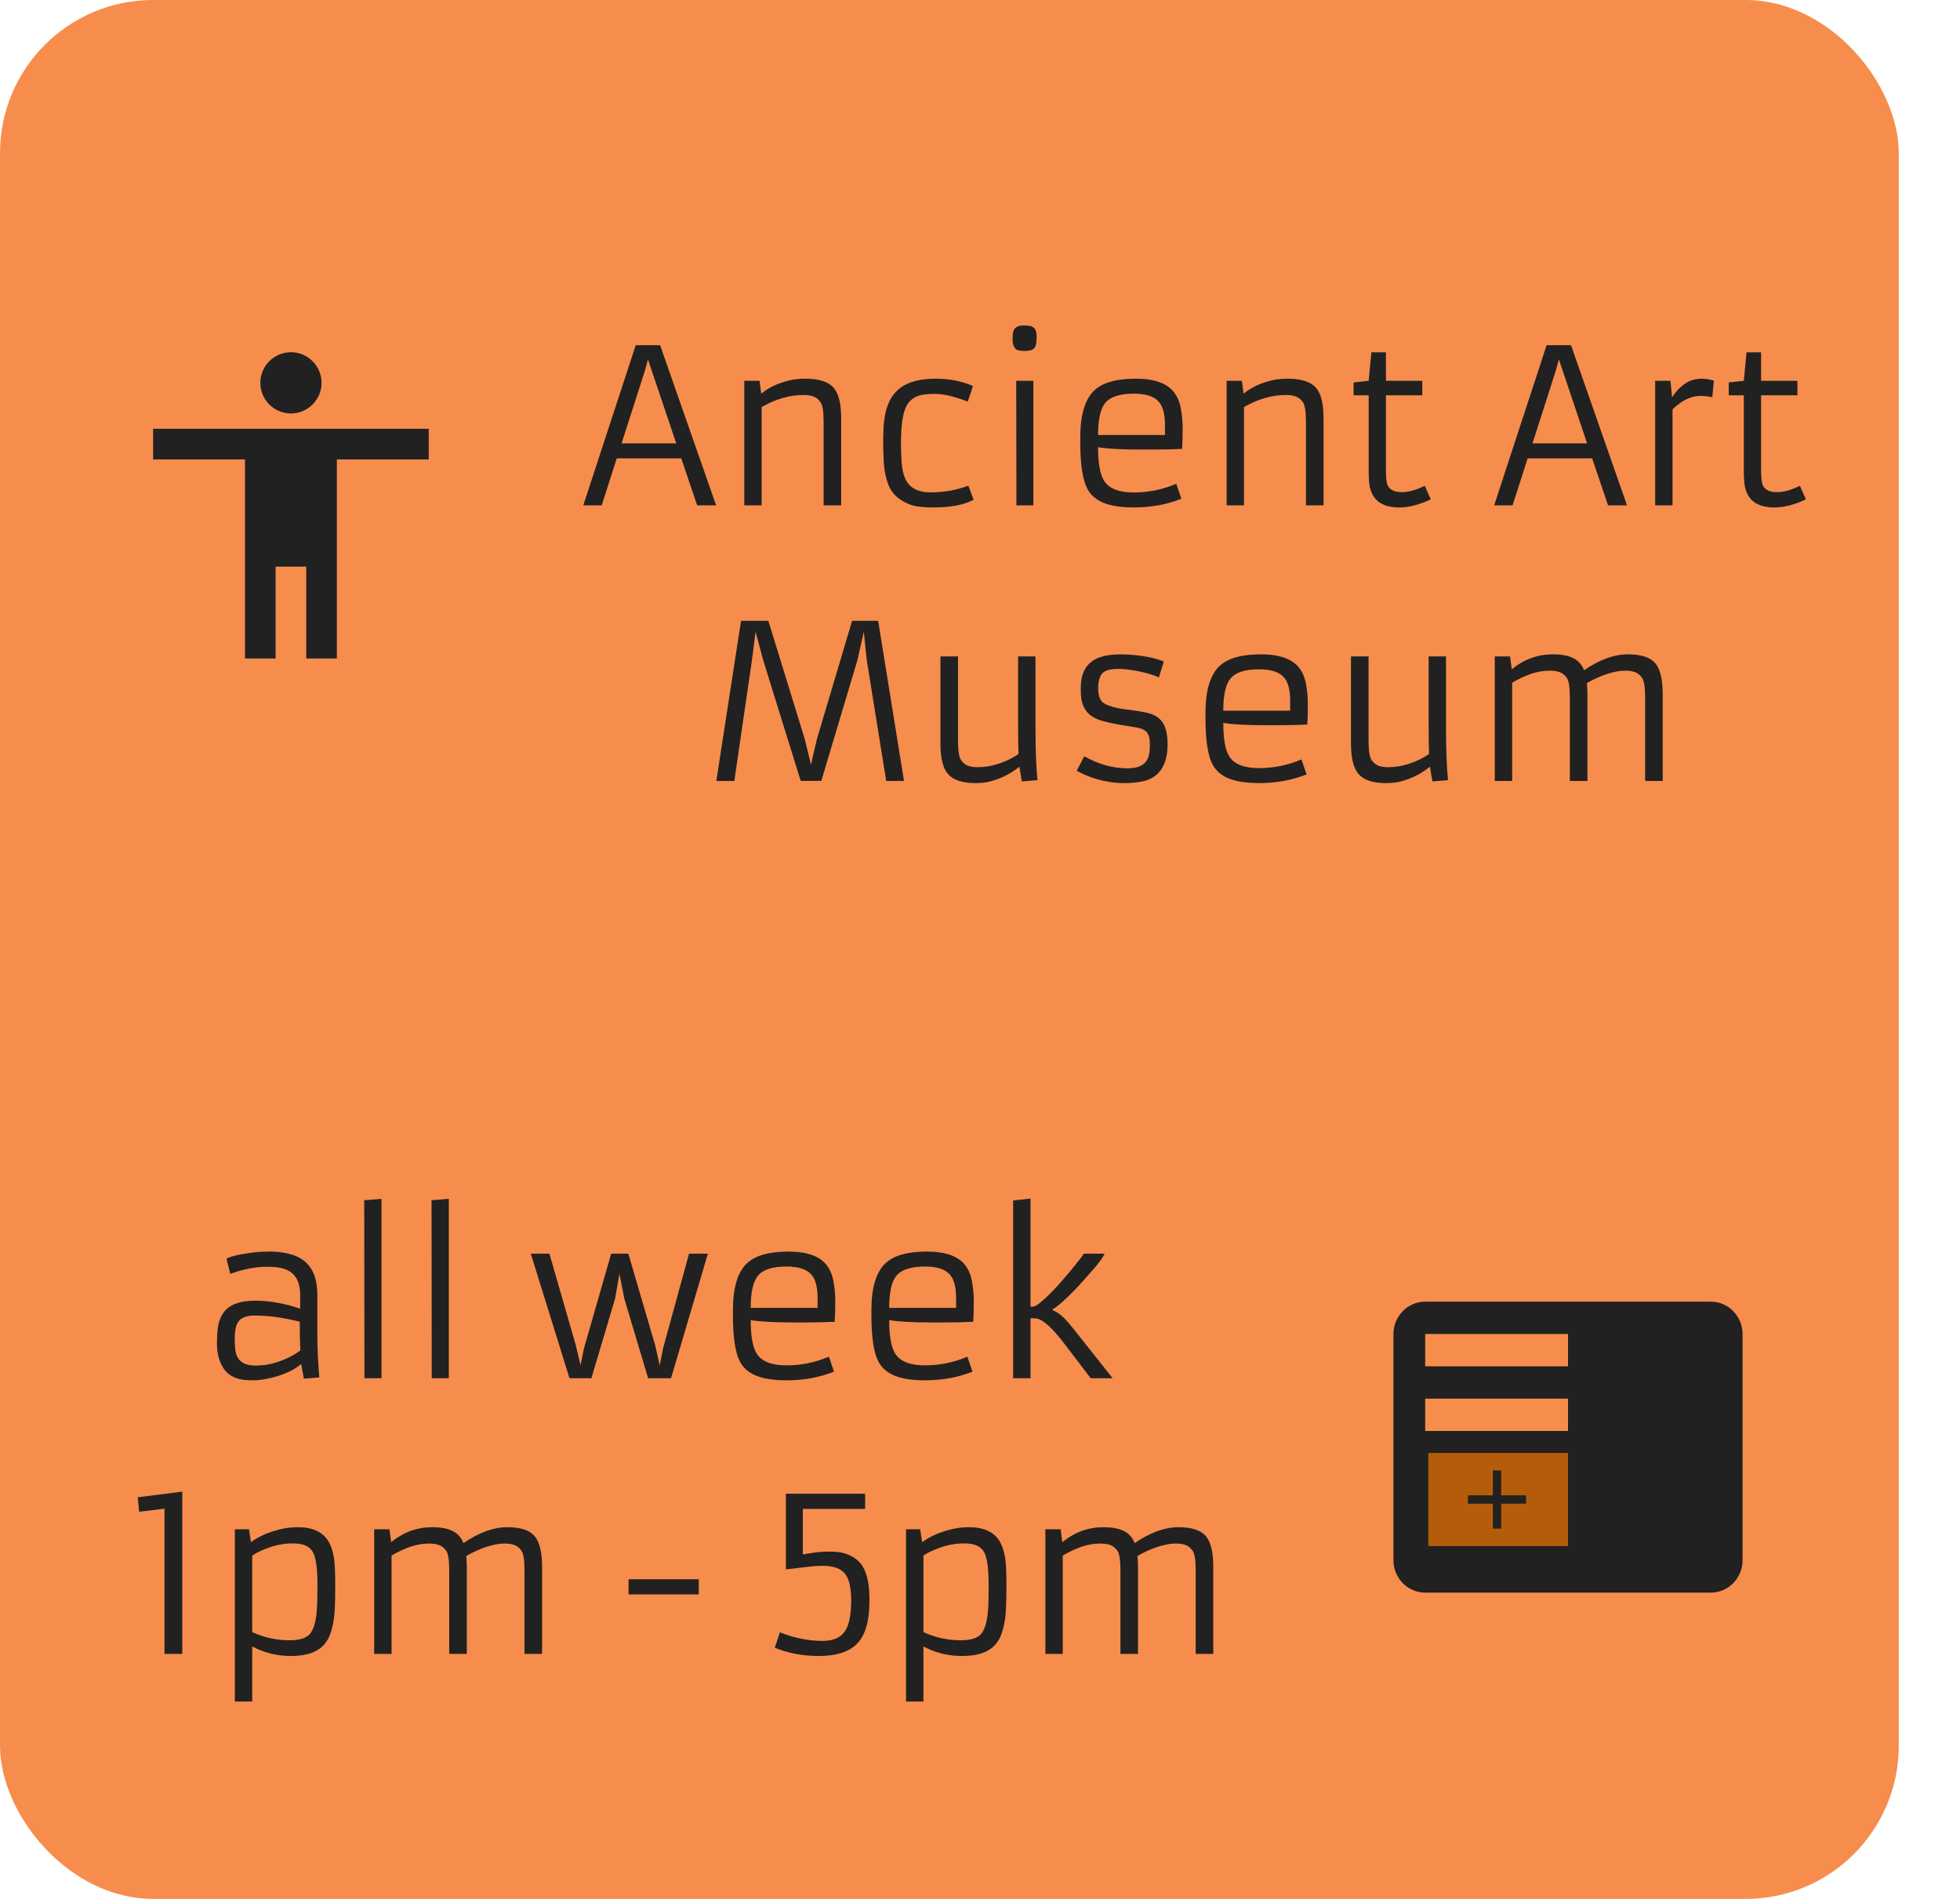 <svg width="128" height="124" viewBox="0 0 128 124" fill="none" xmlns="http://www.w3.org/2000/svg">
<rect width="124" height="124" rx="10" fill="#F45D00" fill-opacity="0.7"/>
<path d="M20.724 87.115C20.724 88.022 20.767 88.966 20.853 89.945L19.842 90.027L19.671 89.077C19.092 89.542 18.326 89.866 17.374 90.048C17.064 90.107 16.788 90.137 16.547 90.137C16.305 90.137 16.091 90.125 15.904 90.103C15.722 90.08 15.544 90.037 15.371 89.973C15.202 89.904 15.045 89.811 14.899 89.692C14.754 89.574 14.626 89.417 14.517 89.221C14.284 88.806 14.168 88.309 14.168 87.731C14.168 87.147 14.209 86.696 14.291 86.377C14.377 86.053 14.519 85.784 14.715 85.57C15.102 85.147 15.754 84.935 16.67 84.935C17.586 84.935 18.563 85.108 19.602 85.454V84.565C19.602 83.576 19.195 82.991 18.379 82.809C18.114 82.749 17.811 82.72 17.47 82.72C16.69 82.72 15.881 82.875 15.043 83.185L14.79 82.2C15.022 82.045 15.615 81.906 16.567 81.783C16.868 81.747 17.228 81.728 17.647 81.728C18.071 81.728 18.486 81.779 18.892 81.879C19.297 81.979 19.634 82.143 19.903 82.371C20.45 82.822 20.724 83.554 20.724 84.565V87.115ZM19.575 86.309C18.509 86.04 17.524 85.905 16.622 85.905C16.066 85.905 15.697 86.065 15.514 86.384C15.392 86.607 15.33 86.938 15.33 87.375C15.33 87.812 15.353 88.129 15.398 88.325C15.448 88.521 15.528 88.683 15.638 88.811C15.852 89.052 16.205 89.173 16.697 89.173C17.467 89.173 18.231 88.975 18.987 88.578C19.22 88.46 19.429 88.328 19.616 88.182C19.589 87.689 19.575 87.065 19.575 86.309ZM23.786 78.379L24.914 78.283V90H23.8L23.786 78.379ZM28.182 78.379L29.31 78.283V90H28.196L28.182 78.379ZM34.663 81.865H35.88L37.602 87.84L37.91 89.145L38.136 88.052L39.913 81.865H41.034L42.784 87.84L43.085 89.159L43.304 88.045L44.999 81.865H46.23L43.823 90H42.326L40.768 84.784L40.453 83.185L40.173 84.784L38.621 90H37.192L34.663 81.865ZM54.467 89.569C53.524 89.948 52.482 90.137 51.343 90.137C50.682 90.137 50.122 90.068 49.661 89.932C48.928 89.722 48.44 89.289 48.199 88.633C47.975 88.018 47.864 87.106 47.864 85.898V85.55C47.864 84.105 48.164 83.091 48.766 82.508C49.308 81.988 50.213 81.728 51.48 81.728C52.715 81.728 53.558 82.034 54.009 82.644C54.228 82.941 54.371 83.301 54.44 83.725C54.513 84.144 54.549 84.545 54.549 84.928C54.549 85.525 54.535 85.987 54.508 86.315C53.865 86.343 53.289 86.356 52.779 86.356C52.779 86.356 52.412 86.356 51.678 86.356C50.53 86.356 49.645 86.306 49.026 86.206C49.026 87.254 49.158 87.986 49.422 88.4C49.746 88.906 50.391 89.159 51.357 89.159C52.323 89.159 53.248 88.97 54.132 88.592L54.467 89.569ZM53.394 85.406V84.75C53.394 84.034 53.255 83.524 52.977 83.219C52.667 82.877 52.132 82.706 51.37 82.706C50.459 82.706 49.837 82.904 49.504 83.301C49.185 83.679 49.026 84.381 49.026 85.406H53.394ZM63.511 89.569C62.568 89.948 61.527 90.137 60.387 90.137C59.727 90.137 59.166 90.068 58.706 89.932C57.972 89.722 57.484 89.289 57.243 88.633C57.019 88.018 56.908 87.106 56.908 85.898V85.55C56.908 84.105 57.209 83.091 57.81 82.508C58.352 81.988 59.257 81.728 60.524 81.728C61.759 81.728 62.602 82.034 63.053 82.644C63.272 82.941 63.416 83.301 63.484 83.725C63.557 84.144 63.593 84.545 63.593 84.928C63.593 85.525 63.58 85.987 63.552 86.315C62.91 86.343 62.333 86.356 61.823 86.356C61.823 86.356 61.456 86.356 60.722 86.356C59.574 86.356 58.69 86.306 58.07 86.206C58.07 87.254 58.202 87.986 58.466 88.4C58.79 88.906 59.435 89.159 60.401 89.159C61.367 89.159 62.292 88.97 63.176 88.592L63.511 89.569ZM62.438 85.406V84.75C62.438 84.034 62.299 83.524 62.021 83.219C61.711 82.877 61.176 82.706 60.415 82.706C59.503 82.706 58.881 82.904 58.548 83.301C58.229 83.679 58.07 84.381 58.07 85.406H62.438ZM66.164 78.393L67.299 78.269V85.324C67.481 85.361 67.7 85.267 67.955 85.044C68.215 84.821 68.445 84.609 68.645 84.408C68.846 84.203 69.053 83.98 69.267 83.738C70.038 82.85 70.543 82.225 70.785 81.865H72.138C72.038 82.093 71.808 82.417 71.448 82.836L70.532 83.868C70.035 84.401 69.637 84.796 69.336 85.051C69.04 85.306 68.844 85.452 68.748 85.488V85.557L68.953 85.659C69.249 85.8 69.637 86.176 70.115 86.787L72.665 90H71.229L69.493 87.724C68.691 86.675 68.078 86.133 67.654 86.097L67.504 86.083C67.458 86.079 67.417 86.079 67.381 86.083C67.344 86.083 67.317 86.083 67.299 86.083V90H66.164V78.393ZM10.743 98.519L9.089 98.717L8.993 97.773L11.905 97.404V108H10.743V98.519ZM16.472 107.515V111.11H15.337V99.865H16.26L16.39 100.706C16.923 100.305 17.618 100.011 18.475 99.824C18.785 99.76 19.122 99.728 19.486 99.728C19.851 99.728 20.172 99.776 20.45 99.872C20.733 99.968 20.965 100.102 21.148 100.275C21.33 100.444 21.471 100.647 21.571 100.884C21.672 101.121 21.747 101.378 21.797 101.656C21.861 102.039 21.893 102.65 21.893 103.488V103.646C21.893 104.712 21.856 105.45 21.783 105.86C21.71 106.271 21.615 106.61 21.496 106.879C21.378 107.143 21.214 107.369 21.004 107.556C20.571 107.943 19.901 108.137 18.994 108.137C18.087 108.137 17.247 107.929 16.472 107.515ZM16.472 106.578C17.247 106.934 18.06 107.111 18.912 107.111C19.468 107.111 19.874 107.009 20.129 106.804C20.475 106.521 20.669 105.863 20.71 104.828C20.724 104.486 20.731 104.094 20.731 103.652V103.502C20.731 102.454 20.64 101.752 20.457 101.396C20.252 100.991 19.828 100.788 19.186 100.788H19.083C18.413 100.788 17.718 100.954 16.998 101.287C16.789 101.383 16.613 101.481 16.472 101.581V106.578ZM28.004 100.795C27.262 100.795 26.45 101.057 25.571 101.581V108H24.436V99.865H25.434L25.543 100.706C26.341 100.054 27.234 99.728 28.223 99.728C28.788 99.728 29.233 99.811 29.556 99.975C29.884 100.134 30.121 100.398 30.267 100.768C31.274 100.075 32.231 99.728 33.138 99.728C33.995 99.728 34.59 99.924 34.922 100.316C35.241 100.695 35.401 101.367 35.401 102.333V108H34.252V102.545C34.252 101.889 34.189 101.467 34.061 101.28C33.933 101.089 33.781 100.961 33.603 100.897C33.43 100.829 33.225 100.795 32.988 100.795C32.755 100.795 32.534 100.818 32.325 100.863C32.12 100.904 31.91 100.961 31.696 101.034C31.263 101.185 30.848 101.376 30.452 101.608C30.474 101.882 30.486 102.123 30.486 102.333V108H29.337V102.545C29.337 101.889 29.273 101.467 29.146 101.28C29.018 101.089 28.866 100.961 28.688 100.897C28.515 100.829 28.287 100.795 28.004 100.795ZM41.048 103.126H45.635V104.117H41.048V103.126ZM50.933 106.592C51.858 106.965 52.79 107.152 53.729 107.152C54.435 107.152 54.928 106.929 55.206 106.482C55.461 106.081 55.588 105.421 55.588 104.5C55.588 103.689 55.456 103.115 55.192 102.777C54.914 102.426 54.433 102.251 53.75 102.251C53.426 102.251 53.066 102.276 52.669 102.326C52.273 102.376 51.824 102.429 51.323 102.483V97.541H56.498V98.532H52.43V101.506L53.209 101.383C53.478 101.342 53.834 101.321 54.276 101.321C54.718 101.321 55.105 101.394 55.438 101.54C55.771 101.681 56.035 101.88 56.231 102.135C56.577 102.59 56.76 103.295 56.778 104.247V104.596C56.778 105.881 56.505 106.799 55.958 107.351C55.434 107.875 54.606 108.137 53.476 108.137C52.423 108.137 51.464 107.957 50.598 107.597L50.933 106.592ZM60.306 107.515V111.11H59.171V99.865H60.094L60.224 100.706C60.757 100.305 61.452 100.011 62.308 99.824C62.618 99.76 62.956 99.728 63.32 99.728C63.685 99.728 64.006 99.776 64.284 99.872C64.567 99.968 64.799 100.102 64.981 100.275C65.164 100.444 65.305 100.647 65.405 100.884C65.505 101.121 65.581 101.378 65.631 101.656C65.695 102.039 65.726 102.65 65.726 103.488V103.646C65.726 104.712 65.69 105.45 65.617 105.86C65.544 106.271 65.448 106.61 65.33 106.879C65.211 107.143 65.047 107.369 64.838 107.556C64.405 107.943 63.735 108.137 62.828 108.137C61.921 108.137 61.08 107.929 60.306 107.515ZM60.306 106.578C61.08 106.934 61.894 107.111 62.746 107.111C63.302 107.111 63.708 107.009 63.963 106.804C64.309 106.521 64.503 105.863 64.544 104.828C64.558 104.486 64.564 104.094 64.564 103.652V103.502C64.564 102.454 64.473 101.752 64.291 101.396C64.086 100.991 63.662 100.788 63.019 100.788H62.917C62.247 100.788 61.552 100.954 60.832 101.287C60.622 101.383 60.447 101.481 60.306 101.581V106.578ZM71.838 100.795C71.095 100.795 70.284 101.057 69.404 101.581V108H68.27V99.865H69.268L69.377 100.706C70.175 100.054 71.068 99.728 72.057 99.728C72.622 99.728 73.066 99.811 73.39 99.975C73.718 100.134 73.955 100.398 74.101 100.768C75.108 100.075 76.065 99.728 76.972 99.728C77.829 99.728 78.423 99.924 78.756 100.316C79.075 100.695 79.234 101.367 79.234 102.333V108H78.086V102.545C78.086 101.889 78.022 101.467 77.895 101.28C77.767 101.089 77.614 100.961 77.437 100.897C77.263 100.829 77.058 100.795 76.821 100.795C76.589 100.795 76.368 100.818 76.158 100.863C75.953 100.904 75.744 100.961 75.529 101.034C75.097 101.185 74.682 101.376 74.285 101.608C74.308 101.882 74.32 102.123 74.32 102.333V108H73.171V102.545C73.171 101.889 73.107 101.467 72.98 101.28C72.852 101.089 72.699 100.961 72.522 100.897C72.348 100.829 72.121 100.795 71.838 100.795Z" fill="#212121"/>
<path d="M41.517 22.541H43.109L46.767 33H45.529L44.49 29.931H40.279L39.295 33H38.092L41.517 22.541ZM44.162 28.953L42.316 23.464L42.105 24.243L40.594 28.953H44.162ZM52.454 25.795C51.565 25.795 50.661 26.057 49.74 26.581V33H48.605V24.865H49.603L49.713 25.706C50.21 25.3 50.827 25.011 51.565 24.838C51.866 24.765 52.219 24.729 52.625 24.729C53.031 24.729 53.388 24.776 53.698 24.872C54.008 24.963 54.254 25.111 54.437 25.316C54.769 25.686 54.935 26.358 54.935 27.333V33H53.787V27.545C53.787 26.889 53.723 26.467 53.596 26.28C53.468 26.089 53.315 25.961 53.138 25.898C52.965 25.829 52.737 25.795 52.454 25.795ZM63.583 32.638C62.95 32.97 62.081 33.137 60.978 33.137C60.327 33.137 59.848 33.087 59.543 32.986C58.764 32.722 58.253 32.273 58.012 31.64C57.843 31.198 57.745 30.721 57.718 30.211C57.69 29.701 57.677 29.27 57.677 28.919C57.677 28.568 57.686 28.226 57.704 27.894C57.722 27.556 57.766 27.233 57.834 26.923C57.907 26.613 58.016 26.326 58.162 26.061C58.308 25.793 58.506 25.558 58.757 25.357C59.299 24.938 60.078 24.729 61.095 24.729C61.842 24.729 62.53 24.838 63.159 25.057C63.328 25.111 63.455 25.164 63.542 25.214L63.2 26.226C62.325 25.888 61.607 25.72 61.047 25.72C60.491 25.72 60.081 25.784 59.816 25.911C59.557 26.039 59.354 26.232 59.208 26.492C58.962 26.939 58.839 27.759 58.839 28.953C58.839 29.432 58.855 29.869 58.887 30.266C58.919 30.658 58.998 30.995 59.126 31.277C59.395 31.861 59.949 32.152 60.787 32.152C61.63 32.152 62.448 32.007 63.241 31.715L63.583 32.638ZM66.919 22.917C66.614 22.917 66.418 22.874 66.331 22.787C66.194 22.646 66.126 22.452 66.126 22.206C66.126 21.955 66.14 21.778 66.167 21.673C66.199 21.564 66.245 21.479 66.304 21.42C66.413 21.311 66.579 21.256 66.803 21.256C67.031 21.256 67.192 21.267 67.288 21.29C67.388 21.313 67.47 21.356 67.534 21.42C67.644 21.529 67.698 21.709 67.698 21.96C67.698 22.206 67.685 22.384 67.657 22.493C67.634 22.598 67.593 22.682 67.534 22.746C67.42 22.86 67.215 22.917 66.919 22.917ZM66.365 24.865H67.486V33H66.379L66.365 24.865ZM77.152 32.569C76.209 32.948 75.168 33.137 74.028 33.137C73.368 33.137 72.807 33.068 72.347 32.932C71.613 32.722 71.125 32.289 70.884 31.633C70.66 31.018 70.549 30.106 70.549 28.898V28.55C70.549 27.105 70.85 26.091 71.451 25.508C71.993 24.988 72.898 24.729 74.165 24.729C75.4 24.729 76.243 25.034 76.694 25.645C76.913 25.941 77.057 26.301 77.125 26.725C77.198 27.144 77.234 27.545 77.234 27.928C77.234 28.525 77.221 28.987 77.193 29.315C76.551 29.343 75.974 29.356 75.464 29.356C75.464 29.356 75.097 29.356 74.363 29.356C73.215 29.356 72.331 29.306 71.711 29.206C71.711 30.254 71.843 30.986 72.107 31.4C72.431 31.906 73.076 32.159 74.042 32.159C75.008 32.159 75.933 31.97 76.817 31.592L77.152 32.569ZM76.079 28.406V27.75C76.079 27.035 75.94 26.524 75.662 26.219C75.352 25.877 74.817 25.706 74.056 25.706C73.144 25.706 72.522 25.904 72.189 26.301C71.87 26.679 71.711 27.381 71.711 28.406H76.079ZM83.954 25.795C83.065 25.795 82.161 26.057 81.24 26.581V33H80.106V24.865H81.103L81.213 25.706C81.71 25.3 82.327 25.011 83.065 24.838C83.366 24.765 83.719 24.729 84.125 24.729C84.531 24.729 84.888 24.776 85.198 24.872C85.508 24.963 85.754 25.111 85.936 25.316C86.269 25.686 86.436 26.358 86.436 27.333V33H85.287V27.545C85.287 26.889 85.223 26.467 85.096 26.28C84.968 26.089 84.815 25.961 84.638 25.898C84.465 25.829 84.237 25.795 83.954 25.795ZM93.436 32.61C92.693 32.961 92.007 33.137 91.378 33.137C90.239 33.137 89.591 32.649 89.436 31.674C89.4 31.441 89.382 31.104 89.382 30.662V25.815H88.397V24.975L89.382 24.865L89.56 23.006H90.51V24.865H92.882V25.815H90.51V30.642C90.51 31.202 90.551 31.56 90.633 31.715C90.783 31.997 91.084 32.139 91.535 32.139C91.986 32.139 92.49 32 93.046 31.722L93.436 32.61ZM101.003 22.541H102.596L106.253 33H105.016L103.977 29.931H99.766L98.781 33H97.578L101.003 22.541ZM103.648 28.953L101.803 23.464L101.591 24.243L100.08 28.953H103.648ZM111.011 25.856C110.427 25.856 109.833 26.148 109.227 26.731V33H108.092V24.865H109.09L109.199 25.945C109.413 25.613 109.644 25.353 109.89 25.166C110.14 24.979 110.345 24.865 110.505 24.824C110.733 24.76 110.949 24.729 111.154 24.729C111.359 24.729 111.617 24.77 111.927 24.852L111.824 25.939C111.592 25.884 111.321 25.856 111.011 25.856ZM117.936 32.61C117.193 32.961 116.507 33.137 115.878 33.137C114.739 33.137 114.091 32.649 113.937 31.674C113.9 31.441 113.882 31.104 113.882 30.662V25.815H112.897V24.975L113.882 24.865L114.06 23.006H115.01V24.865H117.382V25.815H115.01V30.642C115.01 31.202 115.051 31.56 115.133 31.715C115.283 31.997 115.584 32.139 116.035 32.139C116.486 32.139 116.99 32 117.546 31.722L117.936 32.61ZM48.394 40.541H50.178L52.557 48.266L52.96 49.934L53.35 48.259L55.647 40.541H57.349L59.037 51H57.875L56.603 43.098L56.412 41.252L55.995 43.111L53.637 50.993H52.29L49.829 43.07L49.344 41.252L49.111 43.084L47.956 51H46.78L48.394 40.541ZM67.623 47.418C67.623 48.922 67.666 50.098 67.753 50.945L66.734 51.027L66.57 50.063C66.037 50.505 65.415 50.825 64.704 51.02C64.421 51.098 64.084 51.137 63.692 51.137C63.305 51.137 62.956 51.091 62.647 51C62.341 50.904 62.097 50.754 61.915 50.549C61.582 50.18 61.416 49.508 61.416 48.532V42.865H62.565V48.348C62.565 49.004 62.628 49.428 62.756 49.619C62.883 49.806 63.034 49.934 63.207 50.002C63.385 50.066 63.594 50.098 63.836 50.098C64.078 50.098 64.31 50.079 64.533 50.043C64.761 50.002 64.989 49.945 65.217 49.872C65.695 49.717 66.128 49.505 66.516 49.236V49.23C66.497 48.883 66.488 48.209 66.488 47.206V42.865H67.623V47.418ZM70.809 49.387C71.747 49.911 72.691 50.173 73.639 50.173C74.427 50.173 74.89 49.893 75.026 49.332C75.072 49.141 75.095 48.908 75.095 48.635C75.095 48.357 75.063 48.143 74.999 47.992C74.935 47.837 74.828 47.723 74.678 47.65C74.527 47.573 74.327 47.516 74.076 47.48C73.83 47.443 73.516 47.393 73.133 47.329C72.75 47.261 72.399 47.185 72.08 47.103C71.761 47.022 71.49 46.903 71.267 46.748C70.793 46.415 70.565 45.855 70.583 45.066V44.895C70.583 44.066 70.856 43.476 71.403 43.125C71.932 42.779 72.805 42.66 74.022 42.77C74.851 42.847 75.512 42.991 76.004 43.2L75.683 44.232C75.136 44 74.48 43.831 73.714 43.727C73.477 43.695 73.254 43.679 73.044 43.679C72.839 43.679 72.652 43.695 72.483 43.727C72.315 43.758 72.174 43.818 72.06 43.904C71.841 44.082 71.727 44.412 71.718 44.895C71.704 45.465 71.864 45.828 72.196 45.982C72.515 46.133 72.894 46.238 73.331 46.297C73.769 46.352 74.126 46.402 74.404 46.447C74.682 46.488 74.935 46.545 75.163 46.618C75.391 46.691 75.587 46.807 75.751 46.967C76.093 47.29 76.259 47.853 76.25 48.655C76.227 50.054 75.644 50.852 74.5 51.048C74.154 51.107 73.807 51.137 73.461 51.137C73.115 51.137 72.796 51.114 72.504 51.068C72.217 51.027 71.941 50.968 71.677 50.891C71.175 50.749 70.722 50.562 70.316 50.33L70.809 49.387ZM85.328 50.569C84.385 50.948 83.343 51.137 82.204 51.137C81.543 51.137 80.983 51.068 80.522 50.932C79.789 50.722 79.301 50.289 79.06 49.633C78.836 49.018 78.725 48.106 78.725 46.898V46.55C78.725 45.105 79.025 44.091 79.627 43.508C80.169 42.988 81.074 42.728 82.341 42.728C83.576 42.728 84.419 43.034 84.87 43.645C85.089 43.941 85.232 44.301 85.301 44.725C85.374 45.144 85.41 45.545 85.41 45.928C85.41 46.525 85.397 46.987 85.369 47.315C84.727 47.343 84.15 47.356 83.64 47.356C83.64 47.356 83.273 47.356 82.539 47.356C81.391 47.356 80.507 47.306 79.887 47.206C79.887 48.254 80.019 48.986 80.283 49.4C80.607 49.906 81.252 50.159 82.218 50.159C83.184 50.159 84.109 49.97 84.993 49.592L85.328 50.569ZM84.255 46.406V45.75C84.255 45.035 84.116 44.524 83.838 44.219C83.528 43.877 82.993 43.706 82.231 43.706C81.32 43.706 80.698 43.904 80.365 44.301C80.046 44.679 79.887 45.381 79.887 46.406H84.255ZM94.434 47.418C94.434 48.922 94.477 50.098 94.564 50.945L93.545 51.027L93.381 50.063C92.848 50.505 92.226 50.825 91.515 51.02C91.232 51.098 90.895 51.137 90.503 51.137C90.116 51.137 89.767 51.091 89.457 51C89.152 50.904 88.908 50.754 88.726 50.549C88.393 50.18 88.227 49.508 88.227 48.532V42.865H89.375V48.348C89.375 49.004 89.439 49.428 89.566 49.619C89.694 49.806 89.844 49.934 90.018 50.002C90.195 50.066 90.405 50.098 90.647 50.098C90.888 50.098 91.12 50.079 91.344 50.043C91.572 50.002 91.799 49.945 92.027 49.872C92.506 49.717 92.939 49.505 93.326 49.236V49.23C93.308 48.883 93.299 48.209 93.299 47.206V42.865H94.434V47.418ZM101.188 43.795C100.445 43.795 99.633 44.057 98.754 44.581V51H97.619V42.865H98.617L98.727 43.706C99.524 43.054 100.417 42.728 101.406 42.728C101.971 42.728 102.416 42.81 102.739 42.975C103.067 43.134 103.304 43.398 103.45 43.768C104.457 43.075 105.414 42.728 106.321 42.728C107.178 42.728 107.773 42.925 108.105 43.316C108.424 43.695 108.584 44.367 108.584 45.333V51H107.436V45.545C107.436 44.889 107.372 44.467 107.244 44.28C107.117 44.089 106.964 43.961 106.786 43.898C106.613 43.829 106.408 43.795 106.171 43.795C105.938 43.795 105.717 43.818 105.508 43.863C105.303 43.904 105.093 43.961 104.879 44.034C104.446 44.185 104.031 44.376 103.635 44.608C103.658 44.882 103.669 45.123 103.669 45.333V51H102.521V45.545C102.521 44.889 102.457 44.467 102.329 44.28C102.201 44.089 102.049 43.961 101.871 43.898C101.698 43.829 101.47 43.795 101.188 43.795Z" fill="#212121"/>
<path d="M111.727 85H93.073C91.933 85 91 85.95 91 87.111V101.889C91 103.05 91.933 104 93.073 104H111.727C112.867 104 113.8 103.05 113.8 101.889V87.111C113.8 85.95 112.867 85 111.727 85ZM102.4 93.444H93.073V91.333H102.4V93.444ZM102.4 89.222H93.073V87.111H102.4V89.222Z" fill="#212121"/>
<path d="M93.28 94.88H102.4V100.96H93.28V94.88Z" fill="#B55C0A"/>
<path d="M99.664 98.191H98.035V99.82H97.493V98.191H95.864V97.648H97.493V96.02H98.035V97.648H99.664V98.191Z" fill="#212121"/>
<path d="M19 23C20.1 23 21 23.9 21 25C21 26.1 20.1 27 19 27C17.9 27 17 26.1 17 25C17 23.9 17.9 23 19 23ZM28 30H22V43H20V37H18V43H16V30H10V28H28V30Z" fill="#212121"/>
</svg>
